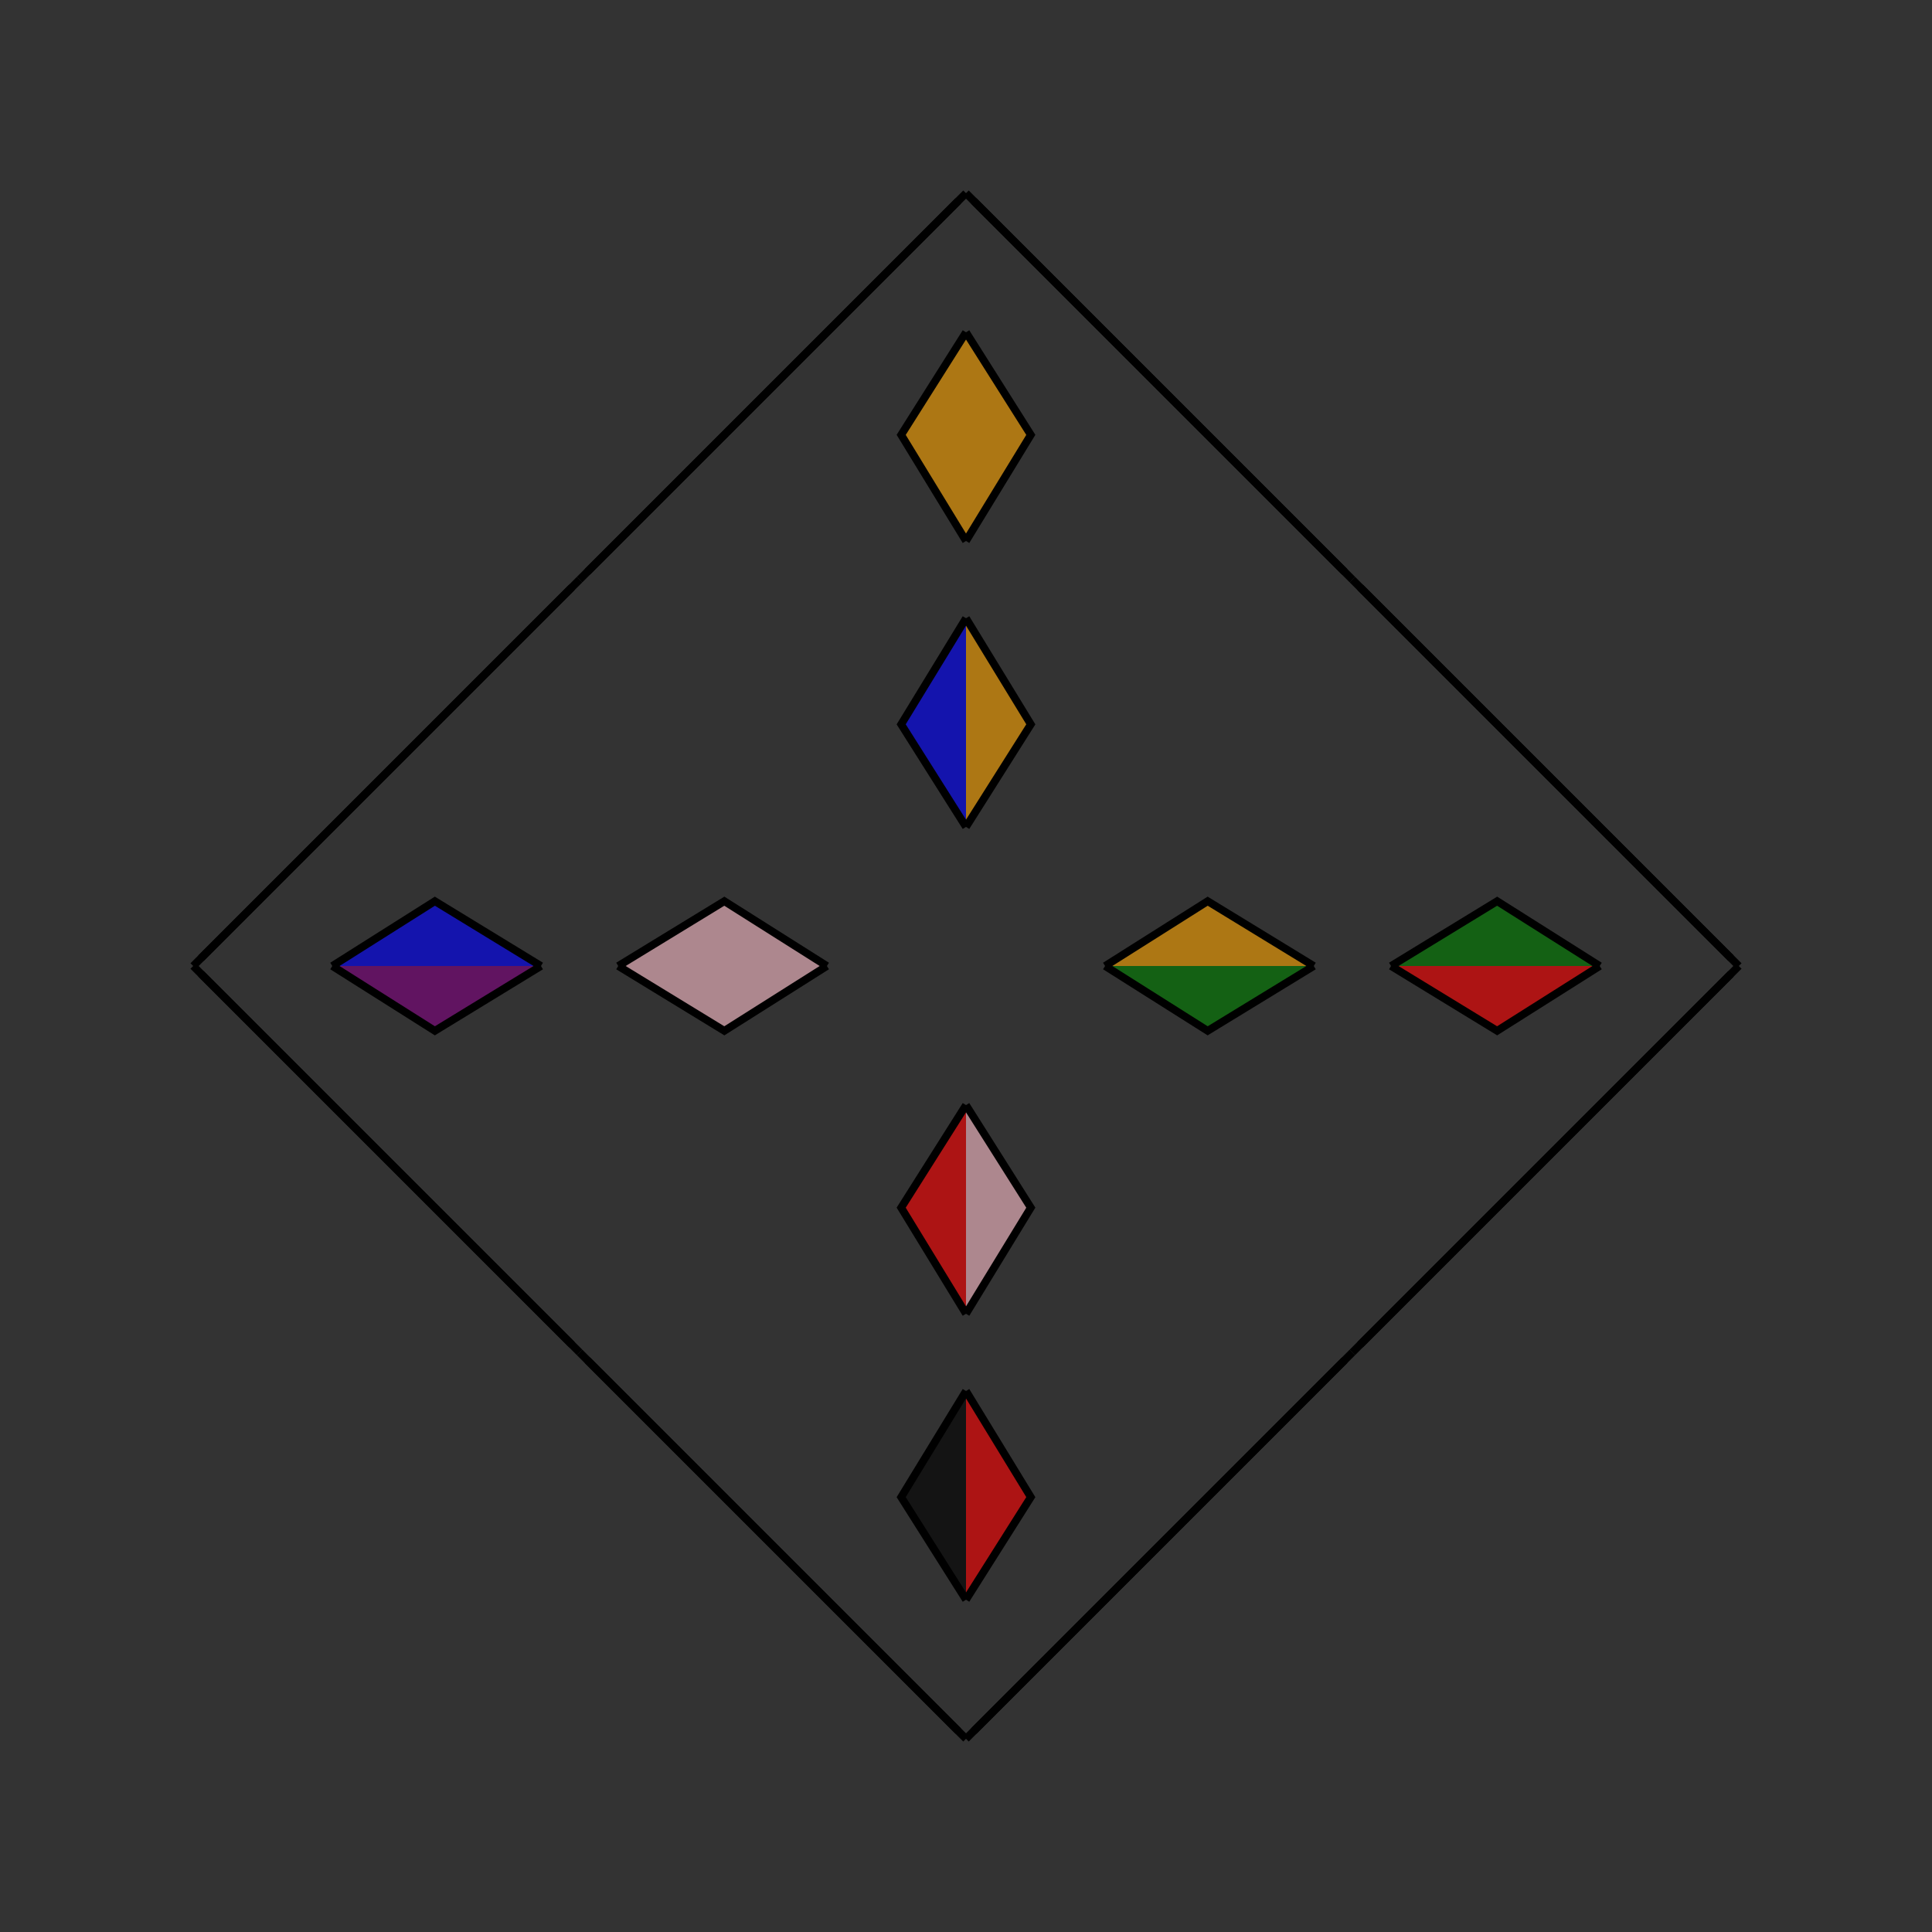 <?xml version="1.0" encoding="UTF-8"?>
<svg xmlns="http://www.w3.org/2000/svg" xmlns:xlink="http://www.w3.org/1999/xlink"
     width="250" height="250" viewBox="-125.0 -125.0 250 250">
<rect x="-125.0" y="-125.0" width="250" height="250" fill="#333333" stroke="none"/>
<defs>
</defs>
<path d="M18.0,-0.0 L31.271,-8.387 L45.0,-0.0" fill="orange" fill-opacity="0.6" stroke="black" stroke-width="1" />
<path d="M18.0,-0.0 L31.271,8.387 L45.0,-0.0" fill="green" fill-opacity="0.6" stroke="black" stroke-width="1" />
<path d="M50.0,50.0 L49.0,51.0 L31.0,69.0" fill="brown" fill-opacity="0.6" stroke="black" stroke-width="1" />
<path d="M50.0,-50.0 L49.0,-51.0 L31.0,-69.0" fill="orange" fill-opacity="0.6" stroke="black" stroke-width="1" />
<path d="M49.0,51.0 L31.0,69.0 L2.0,98.0" fill="orange" fill-opacity="0.6" stroke="black" stroke-width="1" />
<path d="M49.0,-51.0 L31.0,-69.0 L2.0,-98.0" fill="blue" fill-opacity="0.6" stroke="black" stroke-width="1" />
<path d="M31.0,69.0 L2.0,98.0 L1.0,99.0" fill="brown" fill-opacity="0.6" stroke="black" stroke-width="1" />
<path d="M31.0,-69.0 L2.0,-98.0 L1.0,-99.0" fill="orange" fill-opacity="0.6" stroke="black" stroke-width="1" />
<path d="M2.0,98.0 L1.0,99.0 L0.0,100.0" fill="green" fill-opacity="0.6" stroke="black" stroke-width="1" />
<path d="M2.0,-98.0 L1.0,-99.0 L0.0,-100.0" fill="pink" fill-opacity="0.6" stroke="black" stroke-width="1" />
<path d="M-18.0,-0.0 L-31.271,-8.387 L-45.0,-0.0" fill="pink" fill-opacity="0.6" stroke="black" stroke-width="1" />
<path d="M-18.0,-0.0 L-31.271,8.387 L-45.0,-0.0" fill="pink" fill-opacity="0.6" stroke="black" stroke-width="1" />
<path d="M-50.0,50.0 L-49.0,51.0 L-31.0,69.0" fill="yellow" fill-opacity="0.6" stroke="black" stroke-width="1" />
<path d="M-50.0,-50.0 L-49.0,-51.0 L-31.0,-69.0" fill="black" fill-opacity="0.6" stroke="black" stroke-width="1" />
<path d="M-49.0,51.0 L-31.0,69.0 L-2.0,98.0" fill="purple" fill-opacity="0.6" stroke="black" stroke-width="1" />
<path d="M-49.0,-51.0 L-31.0,-69.0 L-2.0,-98.0" fill="red" fill-opacity="0.6" stroke="black" stroke-width="1" />
<path d="M-31.0,69.0 L-2.0,98.0 L-1.0,99.0" fill="green" fill-opacity="0.6" stroke="black" stroke-width="1" />
<path d="M-31.0,-69.0 L-2.0,-98.0 L-1.0,-99.0" fill="orange" fill-opacity="0.6" stroke="black" stroke-width="1" />
<path d="M-2.0,98.0 L-1.0,99.0 L0.0,100.0" fill="purple" fill-opacity="0.6" stroke="black" stroke-width="1" />
<path d="M-2.0,-98.0 L-1.0,-99.0 L0.0,-100.0" fill="green" fill-opacity="0.6" stroke="black" stroke-width="1" />
<path d="M82.0,-0.0 L68.729,8.387 L55.0,-0.0" fill="red" fill-opacity="0.6" stroke="black" stroke-width="1" />
<path d="M82.0,-0.0 L68.729,-8.387 L55.0,-0.0" fill="green" fill-opacity="0.6" stroke="black" stroke-width="1" />
<path d="M50.0,50.0 L51.0,49.0 L69.0,31.0" fill="red" fill-opacity="0.6" stroke="black" stroke-width="1" />
<path d="M50.0,-50.0 L51.0,-49.0 L69.0,-31.0" fill="blue" fill-opacity="0.6" stroke="black" stroke-width="1" />
<path d="M51.0,49.0 L69.0,31.0 L98.0,2.0" fill="red" fill-opacity="0.6" stroke="black" stroke-width="1" />
<path d="M51.0,-49.0 L69.0,-31.0 L98.0,-2.0" fill="green" fill-opacity="0.6" stroke="black" stroke-width="1" />
<path d="M69.0,31.0 L98.0,2.0 L99.0,1.0" fill="red" fill-opacity="0.6" stroke="black" stroke-width="1" />
<path d="M69.0,-31.0 L98.0,-2.0 L99.0,-1.0" fill="yellow" fill-opacity="0.6" stroke="black" stroke-width="1" />
<path d="M98.0,2.0 L99.0,1.0 L100.0,-0.0" fill="blue" fill-opacity="0.6" stroke="black" stroke-width="1" />
<path d="M98.0,-2.0 L99.0,-1.0 L100.0,-0.0" fill="red" fill-opacity="0.6" stroke="black" stroke-width="1" />
<path d="M0.0,-18.0 L8.387,-31.271 L0.0,-45.0" fill="orange" fill-opacity="0.6" stroke="black" stroke-width="1" />
<path d="M0.0,18.0 L8.387,31.271 L0.0,45.0" fill="pink" fill-opacity="0.6" stroke="black" stroke-width="1" />
<path d="M0.0,82.0 L8.387,68.729 L0.0,55.0" fill="red" fill-opacity="0.6" stroke="black" stroke-width="1" />
<path d="M0.0,-82.0 L8.387,-68.729 L0.0,-55.0" fill="orange" fill-opacity="0.6" stroke="black" stroke-width="1" />
<path d="M0.0,82.0 L-8.387,68.729 L0.0,55.0" fill="black" fill-opacity="0.6" stroke="black" stroke-width="1" />
<path d="M0.0,-18.0 L-8.387,-31.271 L0.0,-45.0" fill="blue" fill-opacity="0.6" stroke="black" stroke-width="1" />
<path d="M0.0,18.0 L-8.387,31.271 L0.0,45.0" fill="red" fill-opacity="0.6" stroke="black" stroke-width="1" />
<path d="M0.0,-82.0 L-8.387,-68.729 L0.0,-55.0" fill="orange" fill-opacity="0.6" stroke="black" stroke-width="1" />
<path d="M-82.0,-0.0 L-68.729,-8.387 L-55.0,-0.0" fill="blue" fill-opacity="0.6" stroke="black" stroke-width="1" />
<path d="M-82.0,-0.0 L-68.729,8.387 L-55.0,-0.0" fill="purple" fill-opacity="0.6" stroke="black" stroke-width="1" />
<path d="M-50.0,-50.0 L-51.0,-49.0 L-69.0,-31.0" fill="black" fill-opacity="0.6" stroke="black" stroke-width="1" />
<path d="M-50.0,50.0 L-51.0,49.0 L-69.0,31.0" fill="purple" fill-opacity="0.6" stroke="black" stroke-width="1" />
<path d="M-51.0,-49.0 L-69.0,-31.0 L-98.0,-2.0" fill="yellow" fill-opacity="0.6" stroke="black" stroke-width="1" />
<path d="M-51.0,49.0 L-69.0,31.0 L-98.0,2.0" fill="brown" fill-opacity="0.6" stroke="black" stroke-width="1" />
<path d="M-69.0,-31.0 L-98.0,-2.0 L-99.0,-1.0" fill="brown" fill-opacity="0.6" stroke="black" stroke-width="1" />
<path d="M-69.0,31.0 L-98.0,2.0 L-99.0,1.0" fill="pink" fill-opacity="0.6" stroke="black" stroke-width="1" />
<path d="M-98.0,-2.0 L-99.0,-1.0 L-100.0,-0.0" fill="yellow" fill-opacity="0.6" stroke="black" stroke-width="1" />
<path d="M-98.0,2.0 L-99.0,1.0 L-100.0,-0.0" fill="red" fill-opacity="0.6" stroke="black" stroke-width="1" />
</svg>